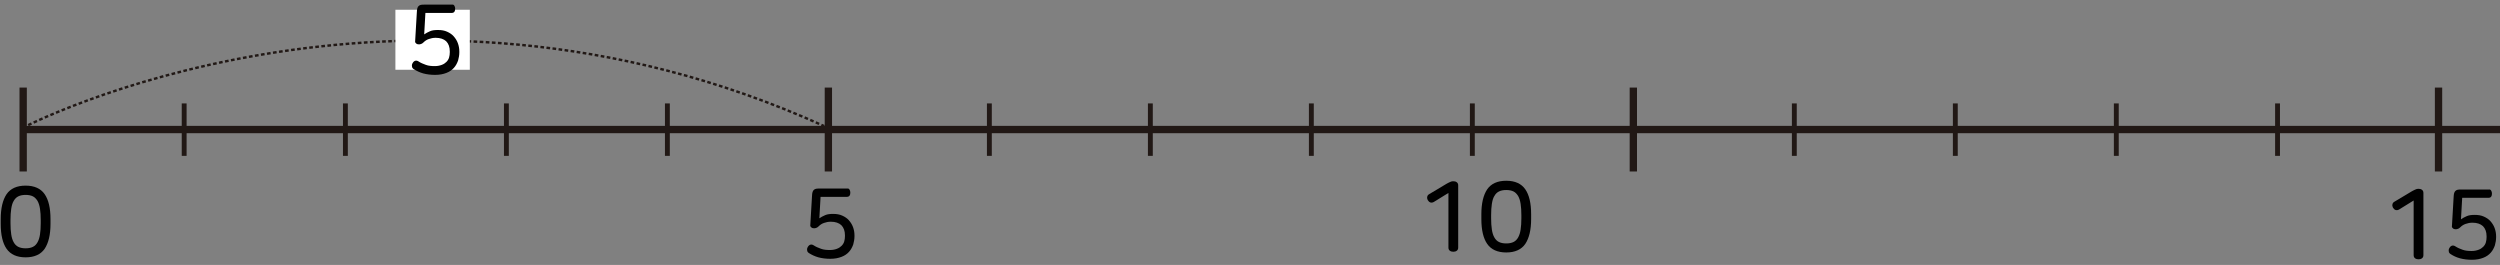<?xml version="1.0" encoding="utf-8"?>
<!-- Generator: Adobe Illustrator 23.0.0, SVG Export Plug-In . SVG Version: 6.00 Build 0)  -->
<svg version="1.1" id="레이어_1" xmlns="http://www.w3.org/2000/svg" xmlns:xlink="http://www.w3.org/1999/xlink" x="0px"
	 y="0px" width="1024.9px" height="108.6px" viewBox="0 0 1024.9 108.6" style="enable-background:new 0 0 1024.9 108.6;"
	 xml:space="preserve">
<rect x="0" y="0" width="1024.9" height="108.6" fill="#808080" stroke="none"/>
<title>3_2_17_01</title>
<g>
	<g id="활동3-4-2">
		<g>
			<g>
				<line style="fill:none;stroke:#211815;stroke-width:3;stroke-linejoin:bevel;" x1="9.5" y1="53.1" x2="1024.9" y2="53.1"/>
				<path style="fill:none;stroke:#211815;stroke-width:3;" d="M339.6,70.3V35.9 M669.6,70.3V35.9 M999.7,70.3V35.9"/>
				<path style="fill:none;stroke:#211815;stroke-width:2;" d="M735.6,63.9V42.4 M801.6,63.9V42.4 M867.6,63.9V42.4 M933.7,63.9
					V42.4 M405.6,63.9V42.4 M471.6,63.9V42.4 M537.6,63.9V42.4 M603.6,63.9V42.4 M75.5,63.9V42.4 M141.6,63.9V42.4 M207.6,63.9V42.4
					 M273.6,63.9V42.4"/>
				<line style="fill:none;stroke:#211815;stroke-width:3;" x1="9.5" y1="35.9" x2="9.5" y2="70.3"/>
				<path style="fill:none;stroke:#211815;stroke-dasharray:1.5,1;" d="M9.3,52.4c0,0,153.4-80.1,328.6-0.7"/>
				<g>
					<rect x="162.1" y="4" style="fill:#FFFFFF;" width="30.5" height="24.6"/>
				</g>
			</g>
		</g>
	</g>
</g>
<path d="M10.5,76.1c3.6,0,6.2,1.2,7.8,3.5s2.4,5.7,2.4,10.2v2c0,4.4-0.8,7.8-2.4,10.2c-1.6,2.3-4.2,3.5-7.8,3.5s-6.2-1.2-7.8-3.5
	s-2.4-5.7-2.4-10.2v-2c0-4.4,0.8-7.8,2.4-10.2C4.3,77.3,6.9,76.1,10.5,76.1z M10.5,79.9c-1.2,0-2.2,0.2-3,0.6s-1.4,1-1.9,1.9
	c-0.5,0.8-0.8,1.9-1,3.2c-0.2,1.3-0.3,2.8-0.3,4.6v1.3c0,1.8,0.1,3.3,0.3,4.6c0.2,1.3,0.5,2.3,1,3.2s1.1,1.5,1.9,1.9
	c0.8,0.4,1.8,0.6,3,0.6s2.2-0.2,3-0.6s1.4-1,1.9-1.9s0.8-1.9,1-3.2c0.2-1.3,0.3-2.8,0.3-4.6v-1.3c0-1.8-0.1-3.3-0.3-4.6
	c-0.2-1.3-0.5-2.3-1-3.2c-0.5-0.8-1.1-1.5-1.9-1.9S11.7,79.9,10.5,79.9z"/>
<path d="M186.3,2.4c0.2,0.3,0.3,0.7,0.3,1.2s-0.1,0.9-0.3,1.2c-0.2,0.3-0.6,0.5-1.1,0.5h-10.8l-0.5,8.8c0.7-0.5,1.5-0.9,2.4-1.3
	s2-0.5,3.3-0.5c1.4,0,2.6,0.2,3.7,0.7s2,1.1,2.7,1.9s1.3,1.7,1.7,2.8c0.4,1.1,0.6,2.2,0.6,3.4v0.4c0,1.1-0.2,2.2-0.5,3.3
	c-0.4,1.1-0.9,2.1-1.7,3c-0.8,0.9-1.8,1.6-3.1,2.1c-1.3,0.5-2.8,0.8-4.6,0.8c-1.8,0-3.4-0.2-4.9-0.6c-1.4-0.4-2.7-1-3.8-1.7
	c-0.5-0.3-0.8-0.7-0.8-1.2c-0.1-0.5,0-0.9,0.3-1.4c0.6-1,1.5-1.2,2.4-0.6s1.9,1,3,1.4s2.3,0.5,3.7,0.5c1.1,0,2-0.2,2.8-0.5
	s1.4-0.7,1.9-1.2s0.9-1.1,1.1-1.8c0.2-0.7,0.3-1.4,0.3-2.2v-0.3c0-1.8-0.5-3.2-1.5-4.2c-1-0.9-2.4-1.4-4.3-1.4c-1,0-2,0.2-2.8,0.5
	c-0.9,0.3-1.6,0.8-2.2,1.4c-0.3,0.3-0.6,0.5-0.9,0.6s-0.6,0.2-0.9,0.2c-0.5,0-0.9-0.1-1.2-0.4c-0.3-0.2-0.5-0.6-0.4-1l0.7-11.9
	c0-0.6,0.1-1.1,0.2-1.5s0.3-0.7,0.5-0.9c0.2-0.2,0.5-0.4,0.9-0.5c0.4-0.1,0.9-0.1,1.4-0.1h11.6C185.7,1.8,186.1,2,186.3,2.4z"/>
<path d="M348.3,77.8c0.2,0.3,0.3,0.7,0.3,1.2s-0.1,0.9-0.3,1.2c-0.2,0.3-0.6,0.5-1.1,0.5h-10.8l-0.5,8.8c0.7-0.5,1.5-0.9,2.4-1.3
	s2-0.5,3.3-0.5c1.4,0,2.6,0.2,3.7,0.7s2,1.1,2.7,1.9s1.3,1.7,1.7,2.8c0.4,1.1,0.6,2.2,0.6,3.4v0.4c0,1.1-0.2,2.2-0.5,3.3
	c-0.4,1.1-0.9,2.1-1.7,3c-0.8,0.9-1.8,1.6-3.1,2.1c-1.3,0.5-2.8,0.8-4.6,0.8c-1.8,0-3.4-0.2-4.9-0.6c-1.4-0.4-2.7-1-3.8-1.7
	c-0.5-0.3-0.8-0.7-0.8-1.2c-0.1-0.5,0-0.9,0.3-1.4c0.6-1,1.5-1.2,2.4-0.6s1.9,1,3,1.4s2.3,0.5,3.7,0.5c1.1,0,2-0.2,2.8-0.5
	s1.4-0.7,1.9-1.2s0.9-1.1,1.1-1.8c0.2-0.7,0.3-1.4,0.3-2.2v-0.3c0-1.8-0.5-3.2-1.5-4.2c-1-0.9-2.4-1.4-4.3-1.4c-1,0-2,0.2-2.8,0.5
	c-0.9,0.3-1.6,0.8-2.2,1.4c-0.3,0.3-0.6,0.5-0.9,0.6s-0.6,0.2-0.9,0.2c-0.5,0-0.9-0.1-1.2-0.4c-0.3-0.2-0.5-0.6-0.4-1l0.7-11.9
	c0-0.6,0.1-1.1,0.2-1.5s0.3-0.7,0.5-0.9c0.2-0.2,0.5-0.4,0.9-0.5s0.9-0.1,1.4-0.1h11.6C347.7,77.2,348.1,77.4,348.3,77.8z"/>
<path d="M595.7,74.3c0.6,0,1.1,0.1,1.5,0.4c0.4,0.3,0.6,0.7,0.6,1.3v25.5c0,0.6-0.2,1-0.6,1.3c-0.4,0.3-0.9,0.4-1.4,0.4
	s-1-0.1-1.4-0.4c-0.4-0.3-0.6-0.7-0.6-1.3V79.1l-6,3.7c-0.5,0.3-1,0.3-1.4,0.2c-0.5-0.2-0.8-0.5-1.1-1c-0.2-0.4-0.3-0.9-0.2-1.3
	c0.1-0.5,0.3-0.8,0.8-1.1l7.2-4.3c0.5-0.3,1-0.5,1.4-0.7C594.9,74.4,595.3,74.3,595.7,74.3z"/>
<path d="M617.5,74.1c3.6,0,6.2,1.2,7.8,3.5s2.4,5.7,2.4,10.2v2c0,4.4-0.8,7.8-2.4,10.2c-1.6,2.3-4.2,3.5-7.8,3.5
	c-3.6,0-6.2-1.2-7.8-3.5c-1.6-2.3-2.4-5.7-2.4-10.2v-2c0-4.4,0.8-7.8,2.4-10.2C611.3,75.3,613.9,74.1,617.5,74.1z M617.5,77.9
	c-1.2,0-2.2,0.2-3,0.6c-0.8,0.4-1.4,1-1.9,1.9c-0.5,0.8-0.8,1.9-1,3.2c-0.2,1.3-0.3,2.8-0.3,4.6v1.3c0,1.8,0.1,3.3,0.3,4.6
	c0.2,1.3,0.5,2.3,1,3.2s1.1,1.5,1.9,1.9s1.8,0.6,3,0.6c1.2,0,2.2-0.2,3-0.6c0.8-0.4,1.4-1,1.9-1.9s0.8-1.9,1-3.2s0.3-2.8,0.3-4.6
	v-1.3c0-1.8-0.1-3.3-0.3-4.6s-0.5-2.3-1-3.2c-0.5-0.8-1.1-1.5-1.9-1.9C619.7,78.1,618.7,77.9,617.5,77.9z"/>
<path d="M991.4,77.4c0.6,0,1.1,0.1,1.5,0.4c0.4,0.3,0.6,0.7,0.6,1.3v25.5c0,0.6-0.2,1-0.6,1.3c-0.4,0.3-0.9,0.4-1.4,0.4
	s-1-0.1-1.4-0.4c-0.4-0.3-0.6-0.7-0.6-1.3V82.2l-6,3.7c-0.5,0.3-1,0.3-1.4,0.2c-0.5-0.2-0.8-0.5-1.1-1c-0.2-0.4-0.3-0.9-0.2-1.3
	c0.1-0.5,0.3-0.8,0.8-1.1l7.2-4.3c0.5-0.3,1-0.5,1.4-0.7C990.6,77.5,991,77.4,991.4,77.4z"/>
<path d="M1021.3,78.2c0.2,0.3,0.3,0.7,0.3,1.2s-0.1,0.9-0.3,1.2c-0.2,0.3-0.6,0.5-1.1,0.5h-10.8l-0.5,8.8c0.7-0.5,1.5-0.9,2.4-1.3
	c0.9-0.4,2-0.5,3.3-0.5c1.4,0,2.6,0.2,3.7,0.7c1.1,0.5,2,1.1,2.7,1.9c0.7,0.8,1.3,1.7,1.7,2.8c0.4,1.1,0.6,2.2,0.6,3.4v0.4
	c0,1.1-0.2,2.2-0.5,3.3c-0.4,1.1-0.9,2.1-1.7,3c-0.8,0.9-1.8,1.6-3.1,2.1c-1.3,0.5-2.8,0.8-4.6,0.8c-1.8,0-3.4-0.2-4.9-0.6
	s-2.7-1-3.8-1.7c-0.5-0.3-0.8-0.7-0.8-1.2c-0.1-0.5,0-0.9,0.3-1.4c0.6-1,1.5-1.2,2.4-0.6c0.9,0.6,1.9,1,3,1.4
	c1.1,0.4,2.3,0.5,3.7,0.5c1.1,0,2-0.2,2.8-0.5s1.4-0.7,1.9-1.2s0.9-1.1,1.1-1.8s0.3-1.4,0.3-2.2v-0.3c0-1.8-0.5-3.2-1.5-4.2
	c-1-0.9-2.4-1.4-4.3-1.4c-1,0-2,0.2-2.8,0.5c-0.9,0.3-1.6,0.8-2.2,1.4c-0.3,0.3-0.6,0.5-0.9,0.6s-0.6,0.2-0.9,0.2
	c-0.5,0-0.9-0.1-1.2-0.4c-0.3-0.2-0.5-0.6-0.4-1l0.7-11.9c0-0.6,0.1-1.1,0.2-1.5c0.1-0.4,0.3-0.7,0.5-0.9s0.5-0.4,0.9-0.5
	c0.4-0.1,0.9-0.1,1.4-0.1h11.6C1020.7,77.6,1021.1,77.8,1021.3,78.2z"/>
</svg>

